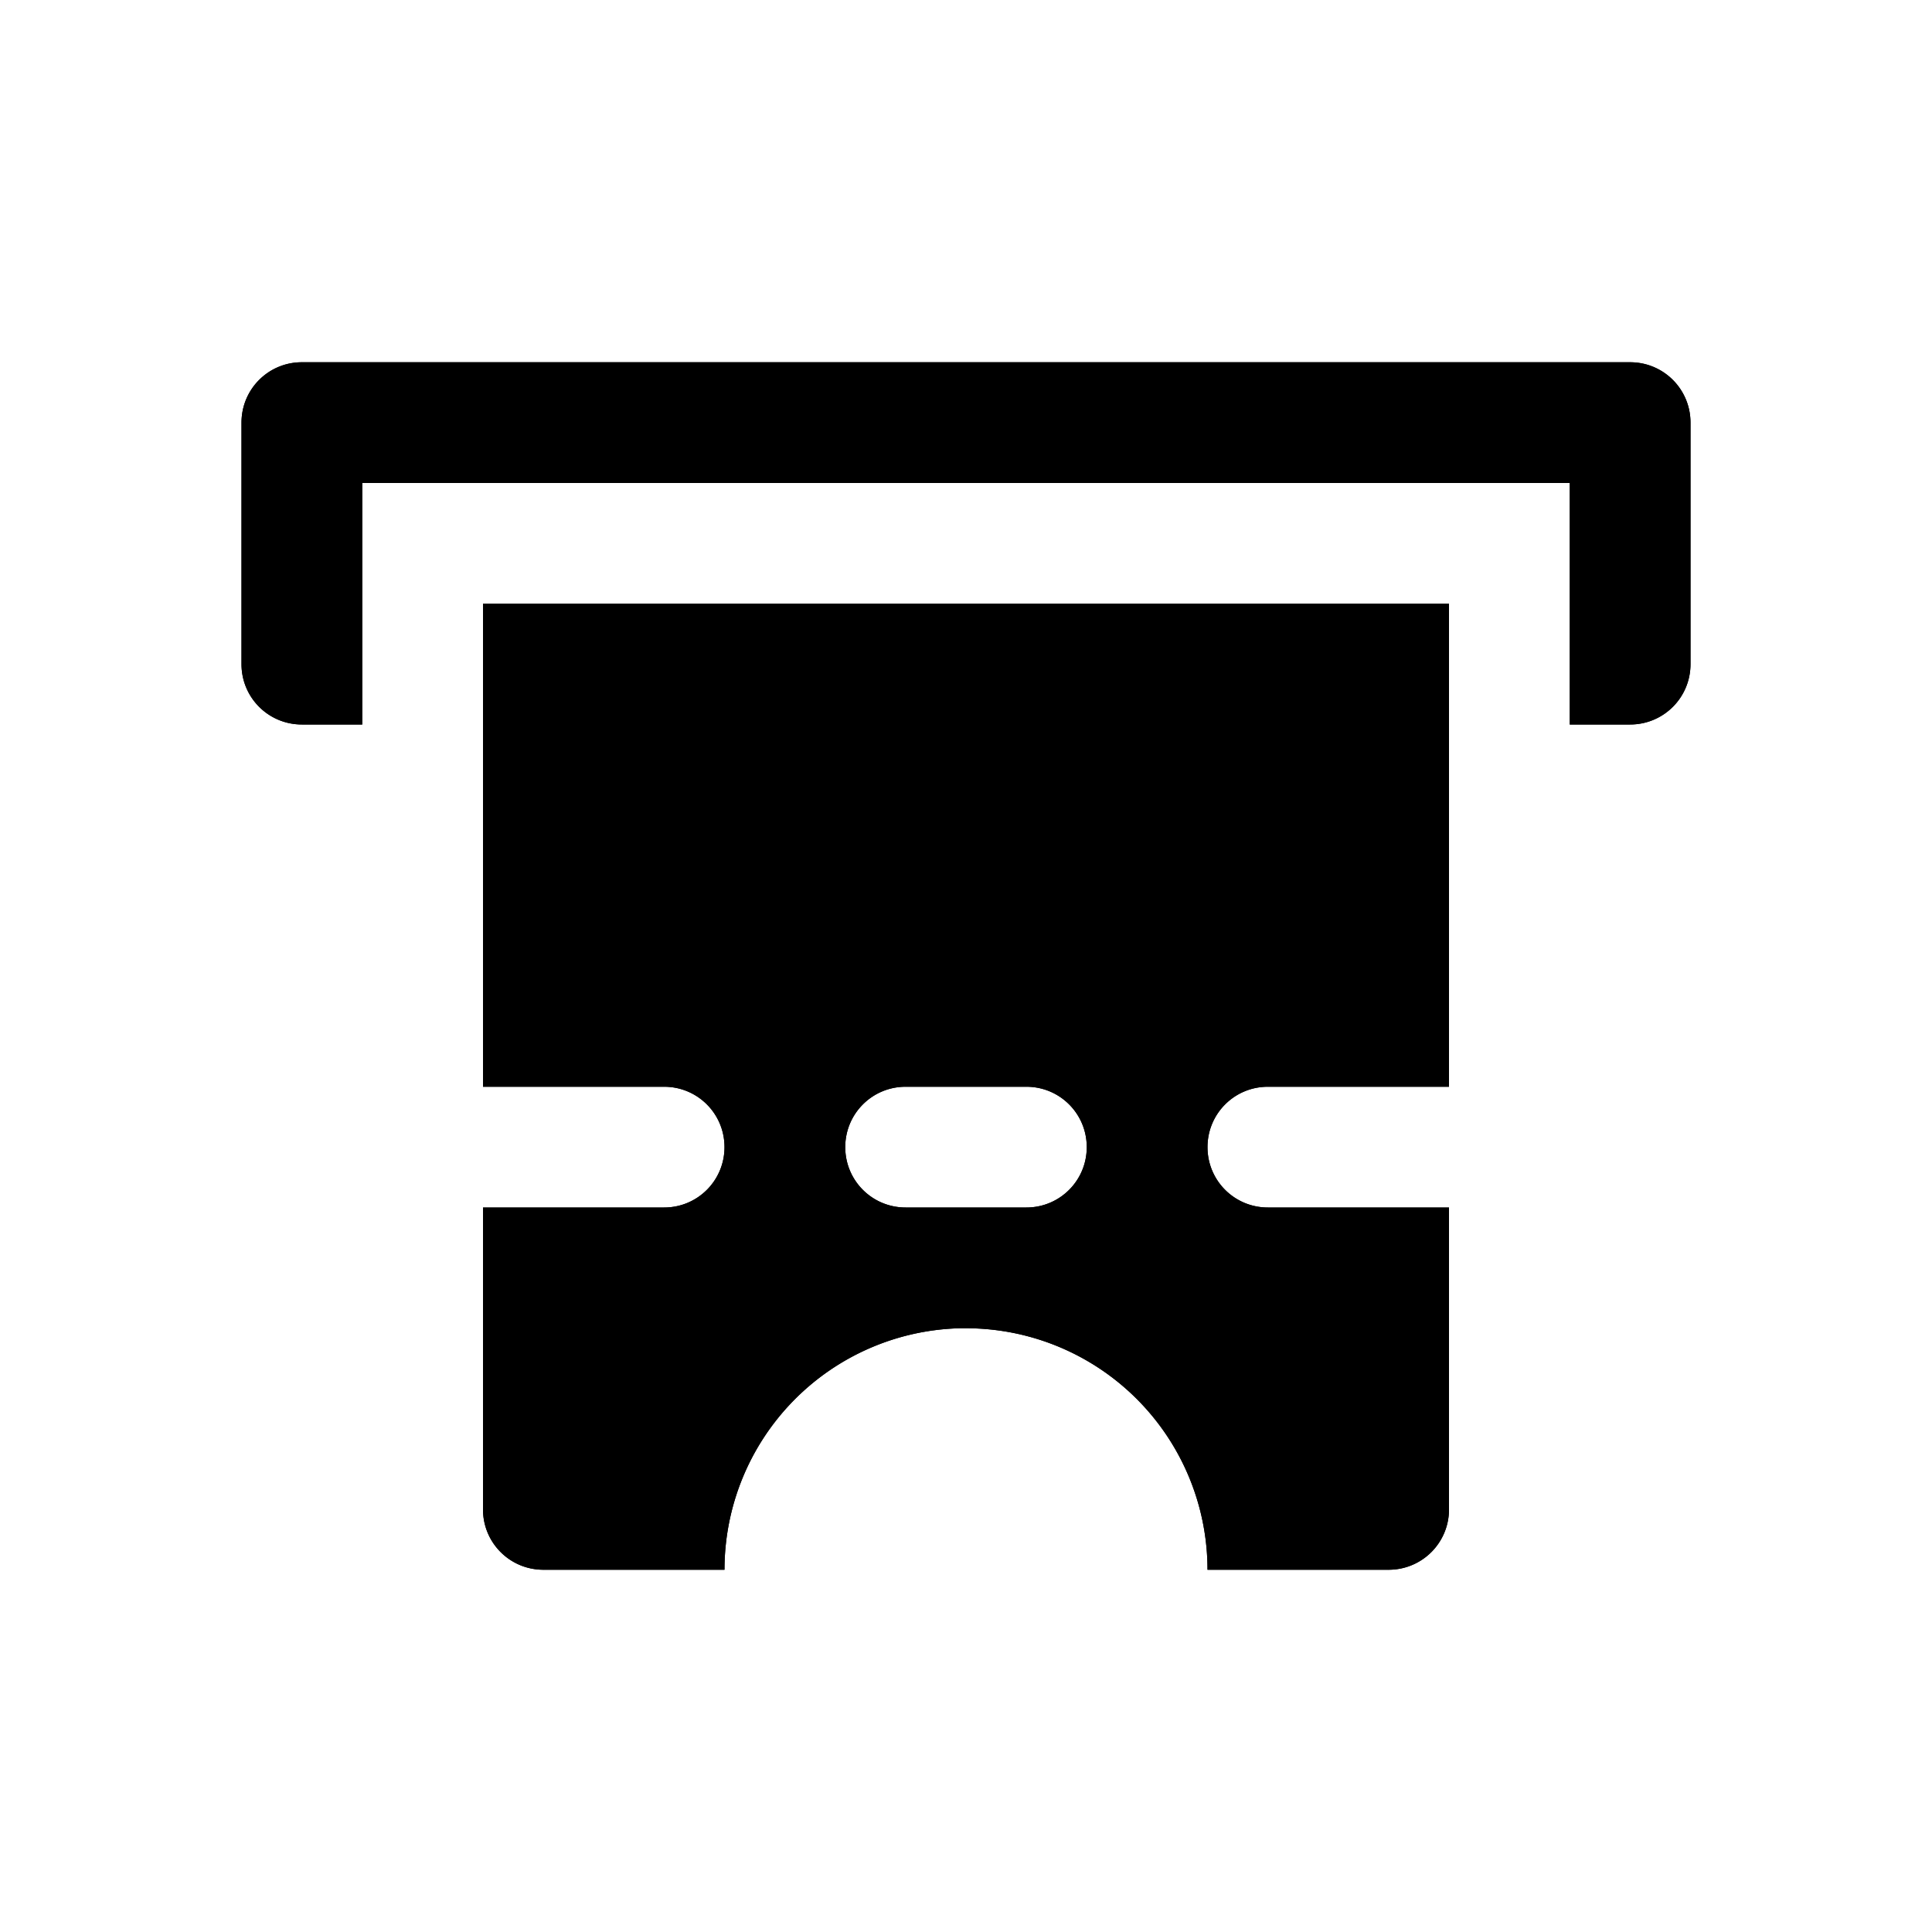 <?xml version="1.0" encoding="utf-8" ?>
<svg baseProfile="full" height="16" version="1.1" width="16" xmlns="http://www.w3.org/2000/svg" xmlns:ev="http://www.w3.org/2001/xml-events" xmlns:xlink="http://www.w3.org/1999/xlink"><defs /><path d="m 738.5,435 c -0.277,0 -0.5,0.223 -0.5,0.5 v 2 c 0,0.277 0.223,0.5 0.5,0.5 h 0.5 v -2 h 10 v 2 h 0.5 c 0.277,0 0.5,-0.223 0.5,-0.5 v -2 c 0,-0.277 -0.223,-0.5 -0.5,-0.5 z m 1.5,2 v 4 h 1.5 c 0.277,0 0.5,0.223 0.5,0.5 0,0.277 -0.223,0.5 -0.5,0.5 H 740 v 2.5 c 0,0.277 0.223,0.5 0.5,0.5 h 1.5 a 2,2 0 0 1 1.951,-2 2,2 0 0 1 0.049,0 2,2 0 0 1 2,2 h 1.5 c 0.277,0 0.5,-0.223 0.5,-0.5 V 442 h -1.5 c -0.277,0 -0.5,-0.223 -0.5,-0.5 0,-0.277 0.223,-0.5 0.5,-0.5 h 1.5 v -4 h -8 z m 3.5,4 h 1 c 0.277,0 0.5,0.223 0.5,0.5 0,0.277 -0.223,0.5 -0.5,0.5 h -1 c -0.277,0 -0.5,-0.223 -0.5,-0.5 0,-0.277 0.223,-0.5 0.5,-0.5 z" fill="#000" transform="translate(8.0,8.0) translate(-744.0,-440.0)" /><path d="m 738.5,435 c -0.277,0 -0.5,0.223 -0.5,0.5 v 2 c 0,0.277 0.223,0.5 0.5,0.5 h 0.5 v -2 h 10 v 2 h 0.5 c 0.277,0 0.5,-0.223 0.5,-0.5 v -2 c 0,-0.277 -0.223,-0.5 -0.5,-0.5 z m 1.5,2 v 4 h 1.5 c 0.277,0 0.5,0.223 0.5,0.5 0,0.277 -0.223,0.5 -0.5,0.5 H 740 v 2.5 c 0,0.277 0.223,0.5 0.5,0.5 h 1.5 a 2,2 0 0 1 1.951,-2 2,2 0 0 1 0.049,0 2,2 0 0 1 2,2 h 1.5 c 0.277,0 0.5,-0.223 0.5,-0.5 V 442 h -1.5 c -0.277,0 -0.5,-0.223 -0.5,-0.5 0,-0.277 0.223,-0.5 0.5,-0.5 h 1.5 v -4 h -8 z m 3.5,4 h 1 c 0.277,0 0.5,0.223 0.5,0.5 0,0.277 -0.223,0.5 -0.5,0.5 h -1 c -0.277,0 -0.5,-0.223 -0.5,-0.5 0,-0.277 0.223,-0.5 0.5,-0.5 z" fill="#000" transform="translate(8.0,8.0) translate(-744.0,-440.0)" /></svg>